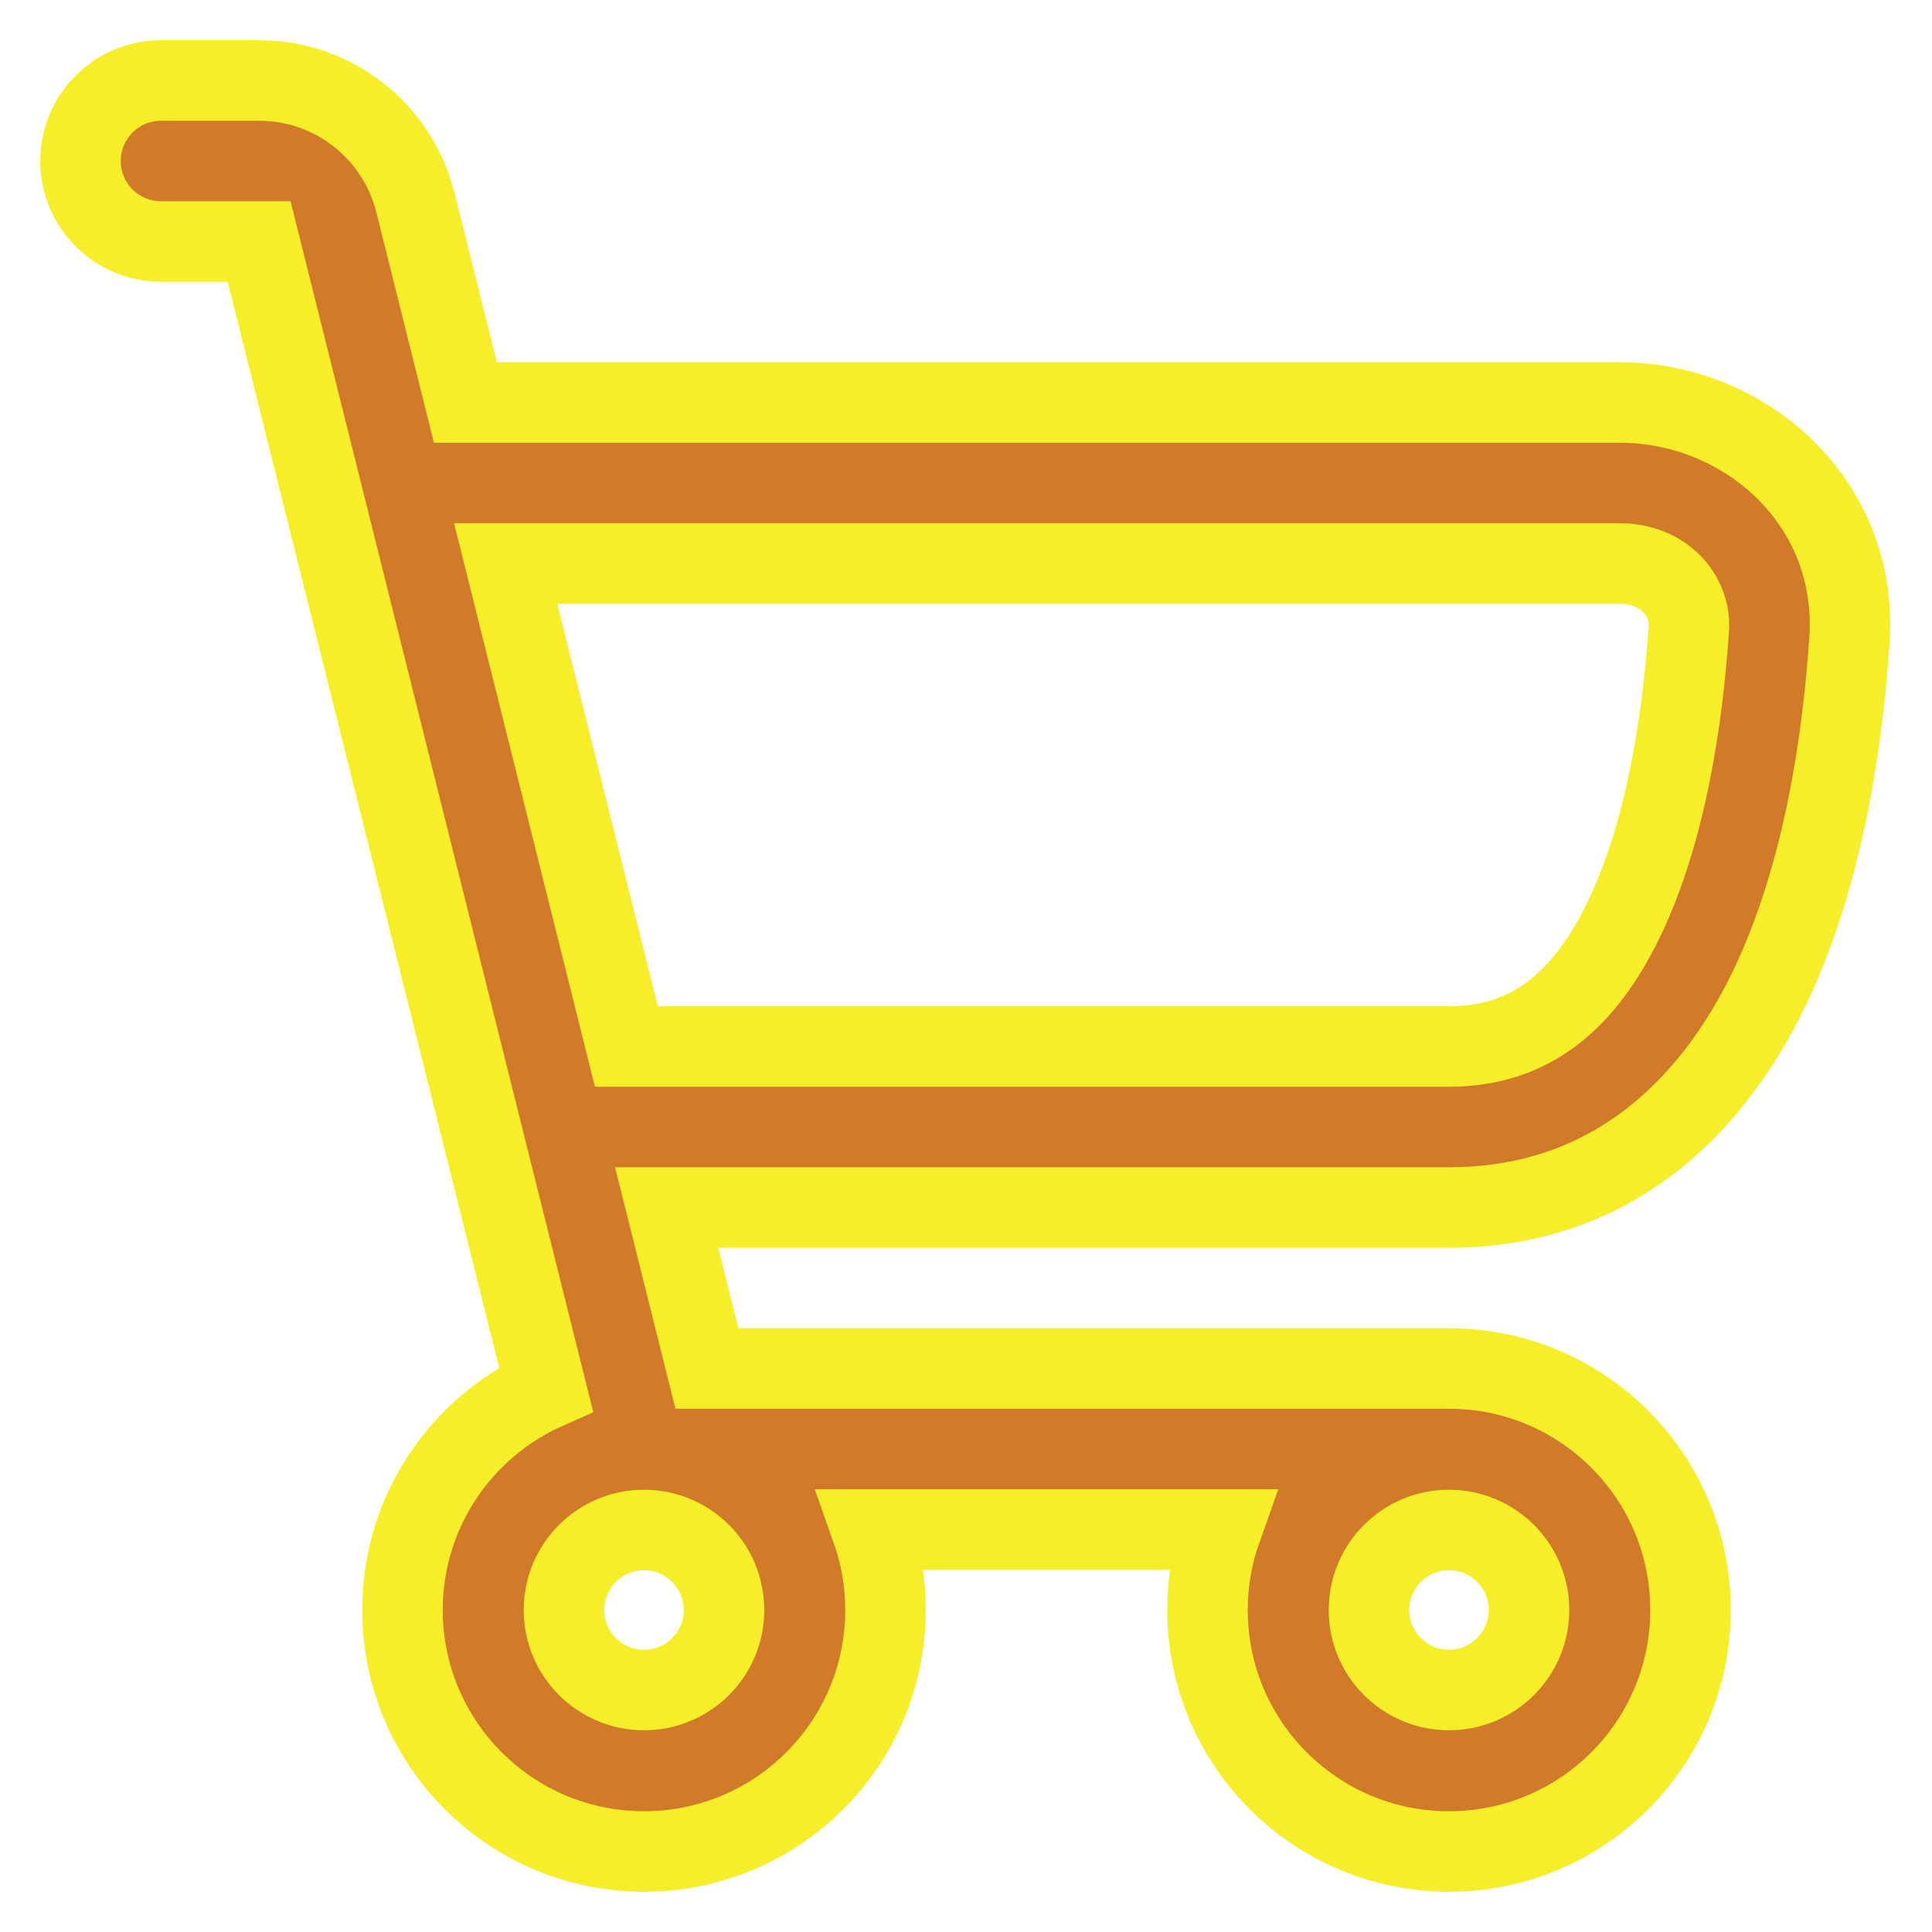 <!DOCTYPE svg PUBLIC "-//W3C//DTD SVG 1.1//EN" "http://www.w3.org/Graphics/SVG/1.1/DTD/svg11.dtd">

<!-- Uploaded to: SVG Repo, www.svgrepo.com, Transformed by: SVG Repo Mixer Tools -->
<svg width="30px" height="30px" viewBox="0 0 24 24" fill="none" xmlns="http://www.w3.org/2000/svg" stroke="#f5ee29">

<g id="SVGRepo_bgCarrier" stroke-width="0"/>

<g id="SVGRepo_tracerCarrier" stroke-linecap="round" stroke-linejoin="round"/>

<g id="SVGRepo_iconCarrier"> <path fill-rule="evenodd" clip-rule="evenodd" d="M2 1C1.448 1 1 1.448 1 2C1 2.552 1.448 3 2 3H3.219L6.783 17.257C5.733 17.724 5 18.776 5 20C5 21.657 6.343 23 8 23C9.657 23 11 21.657 11 20C11 19.649 10.94 19.313 10.829 19H15.171C15.06 19.313 15 19.649 15 20C15 21.657 16.343 23 18 23C19.657 23 21 21.657 21 20C21 18.343 19.657 17 18 17H8.781L8.281 15H18C20.064 15 21.302 13.696 21.989 12.256C22.66 10.849 22.893 9.167 22.975 7.944C23.088 6.24 21.68 5 20.121 5H5.781L5.16 2.515C4.937 1.625 4.137 1 3.219 1H2ZM18 13H7.781L6.281 7H20.121C20.674 7 21.006 7.407 20.979 7.811C20.903 8.952 20.691 10.332 20.184 11.395C19.692 12.425 19.02 13 18 13ZM18 20.994C17.451 20.994 17.006 20.549 17.006 20C17.006 19.451 17.451 19.006 18 19.006C18.549 19.006 18.994 19.451 18.994 20C18.994 20.549 18.549 20.994 18 20.994ZM7.006 20C7.006 20.549 7.451 20.994 8 20.994C8.549 20.994 8.994 20.549 8.994 20C8.994 19.451 8.549 19.006 8 19.006C7.451 19.006 7.006 19.451 7.006 20Z" fill="#d17a29"/> </g>

</svg>